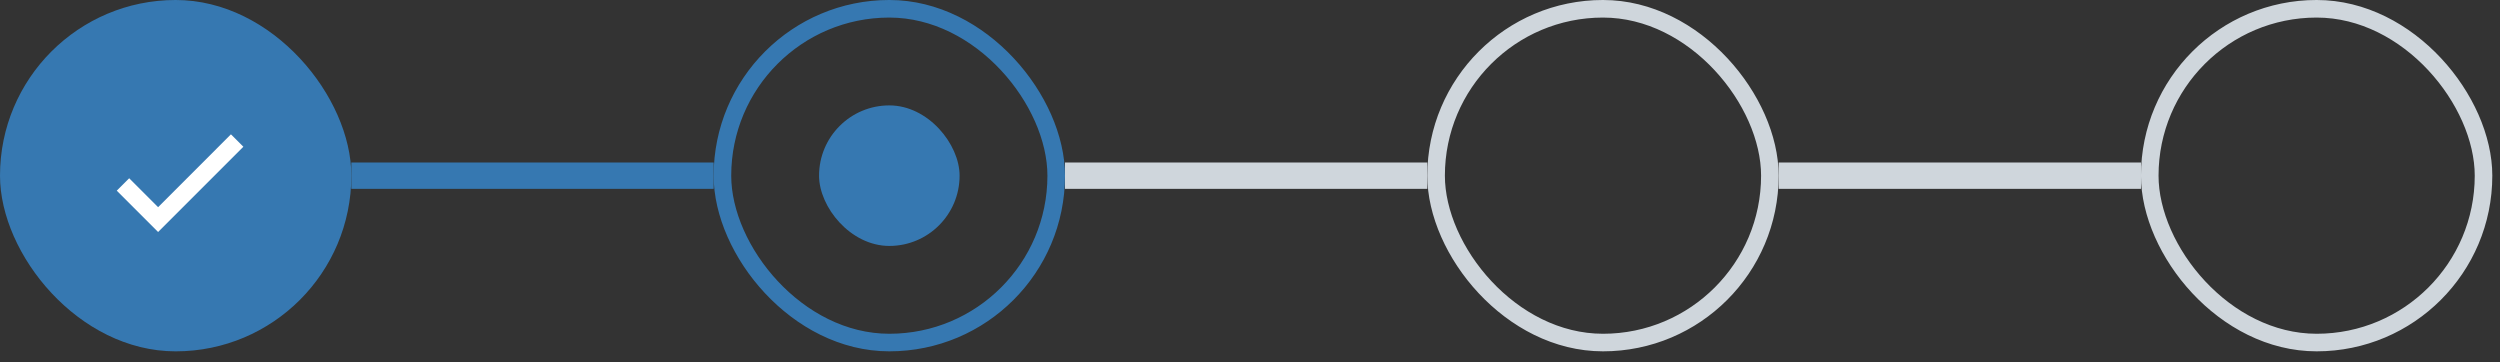 <svg width="207" height="30" viewBox="0 0 207 30" fill="none" xmlns="http://www.w3.org/2000/svg">
<rect x="0" y="0" width="207" height="30" fill="#333333" stroke="none"/>
<rect width="29.091" height="29.091" rx="14.546" fill="#3678B1"/>
<path d="M13.091 17.154L10.696 14.759L9.668 15.787L13.091 19.21L20.151 12.151L19.122 11.122L13.091 17.154Z" fill="white"/>
<rect x="29.091" y="13.455" width="30" height="2.182" fill="#3678B1"/>
<rect x="59.818" y="0.727" width="27.636" height="27.636" rx="13.818" stroke="#3678B1" stroke-width="1.455"/>
<rect x="67.818" y="8.727" width="11.636" height="11.636" rx="5.818" fill="#3678B1"/>
<rect x="88.182" y="13.455" width="30" height="2.182" fill="#CFD6DC"/>
<rect x="118.909" y="0.727" width="27.636" height="27.636" rx="13.818" stroke="#CFD6DC" stroke-width="1.455"/>
<rect x="147.273" y="13.455" width="30" height="2.182" fill="#CFD6DC"/>
<rect x="178" y="0.727" width="27.636" height="27.636" rx="13.818" stroke="#CFD6DC" stroke-width="1.455"/>
</svg>
